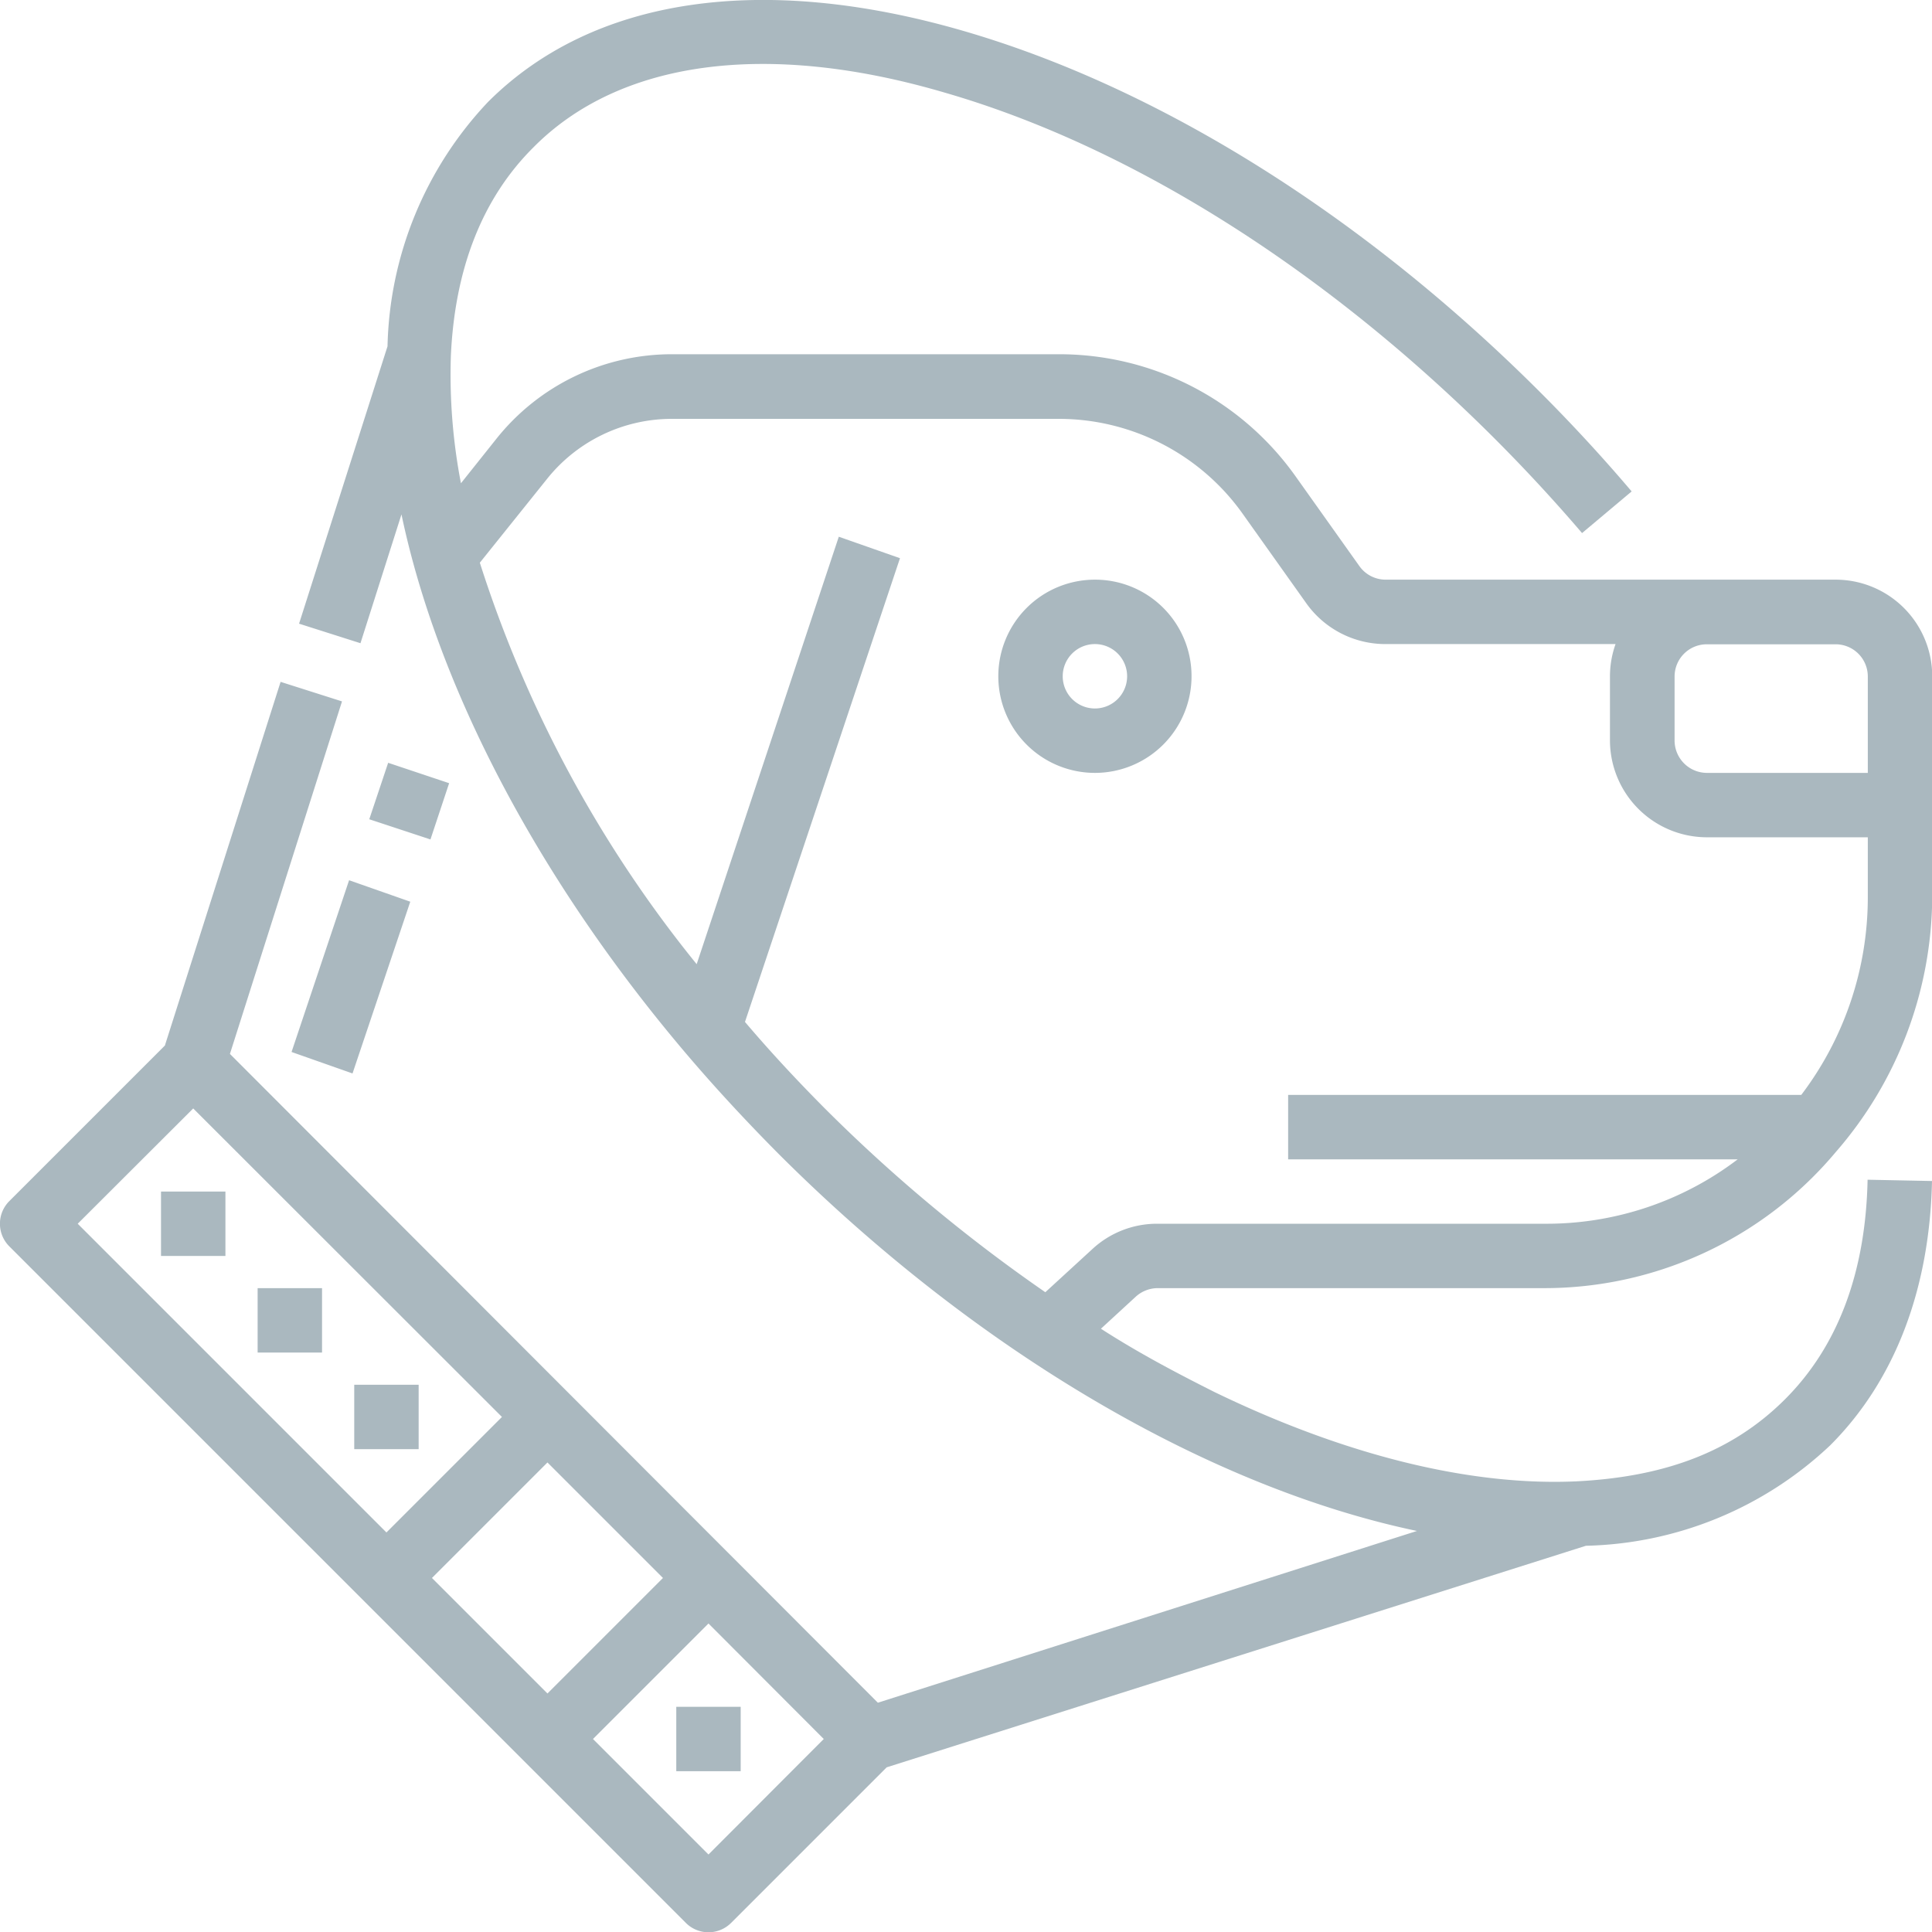 <svg xmlns="http://www.w3.org/2000/svg" viewBox="0 0 89.99 90"><defs><style>.cls-1{fill:#aab8bf;}</style></defs><title>cuidado</title><g id="Layer_2" data-name="Layer 2"><g id="Layer_1-2" data-name="Layer 1"><g id="Outline"><path class="cls-1" d="M85.49,27H64.54a1.5,1.5,0,0,1-1.22-.63l-3-4.22a13.5,13.5,0,0,0-11-5.65h-18a10.44,10.44,0,0,0-8.2,3.94l-1.65,2.07A26.73,26.73,0,0,1,21,16.6c.18-4.09,1.47-7.37,3.84-9.73,4-4.05,10.84-5,19.15-2.56C52.62,6.8,61.7,12.52,69.6,20.41c1.42,1.42,2.8,2.91,4.09,4.42L76,22.89c-1.34-1.58-2.77-3.13-4.25-4.61C63.47,10,53.93,4.06,44.84,1.43,35.44-1.29,27.59-.11,22.73,4.75a17.12,17.12,0,0,0-4.68,11.38L13.93,29.05l2.86.91,1.91-6c1.68,8,6.31,16.9,13.16,25,1.38,1.63,2.87,3.24,4.41,4.79C45.53,63,56.36,69.29,66,71.31l-25.11,8L10.71,49.09l5.22-16.42-2.86-.91L7.68,48.7.44,55.94a1.49,1.49,0,0,0,0,2.12h0l31.5,31.5a1.49,1.49,0,0,0,2.12,0h0l7.24-7.24L73.87,72a17.12,17.12,0,0,0,11.38-4.68c3-3,4.63-7.25,4.74-12.31l-3-.06c-.09,4.33-1.39,7.78-3.86,10.24S77.49,68.8,73.4,69c-4.94.22-10.76-1.22-16.83-4.16C54.76,63.93,53,63,51.28,61.89L52.9,60.4a1.53,1.53,0,0,1,1-.4h0l18,0h0a17.71,17.71,0,0,0,13.49-6.2l.11-.13A18.24,18.24,0,0,0,90,41.81V31.5A4.5,4.5,0,0,0,85.49,27ZM3.62,57,9,51.63,23.38,66,18,71.38Zm16.5,16.5,5.38-5.38,5.38,5.38L25.5,78.88ZM33,86.38,27.62,81,33,75.62,38.37,81ZM78,31.51a1.5,1.5,0,0,1,1.5-1.5h6a1.5,1.5,0,0,1,1.5,1.5V36h-7.5a1.51,1.51,0,0,1-1.5-1.5ZM83.9,51H60v3H80.94a14.7,14.7,0,0,1-9,3H53.92a4.43,4.43,0,0,0-3.05,1.19l-2.18,2a74.13,74.13,0,0,1-10.3-8.59c-1.28-1.29-2.52-2.62-3.69-4L41.92,26,39.07,25,32.45,44.91a57.36,57.36,0,0,1-10.1-18.7l3.12-3.89a7.44,7.44,0,0,1,5.85-2.81h18a10.51,10.51,0,0,1,8.54,4.39l3,4.22A4.52,4.52,0,0,0,64.54,30H75.25a4.51,4.51,0,0,0-.26,1.5v3a4.52,4.52,0,0,0,4.5,4.5H87c0,1,0,1.9,0,2.81A15.23,15.23,0,0,1,83.9,51ZM51,27a4.5,4.5,0,1,0,4.5,4.5A4.49,4.49,0,0,0,51,27Zm0,6a1.5,1.5,0,1,1,1.5-1.5A1.5,1.5,0,0,1,51,33ZM20.05,39.1l-2.85-.94.88-2.63,2.84.95ZM16.26,41l2.85,1L16.42,50,13.58,49ZM7.5,55.5h3v3h-3ZM12,60h3v3H12Zm7.5,4.5v3h-3v-3Zm12,15h3v3h-3Z"/></g></g></g></svg>